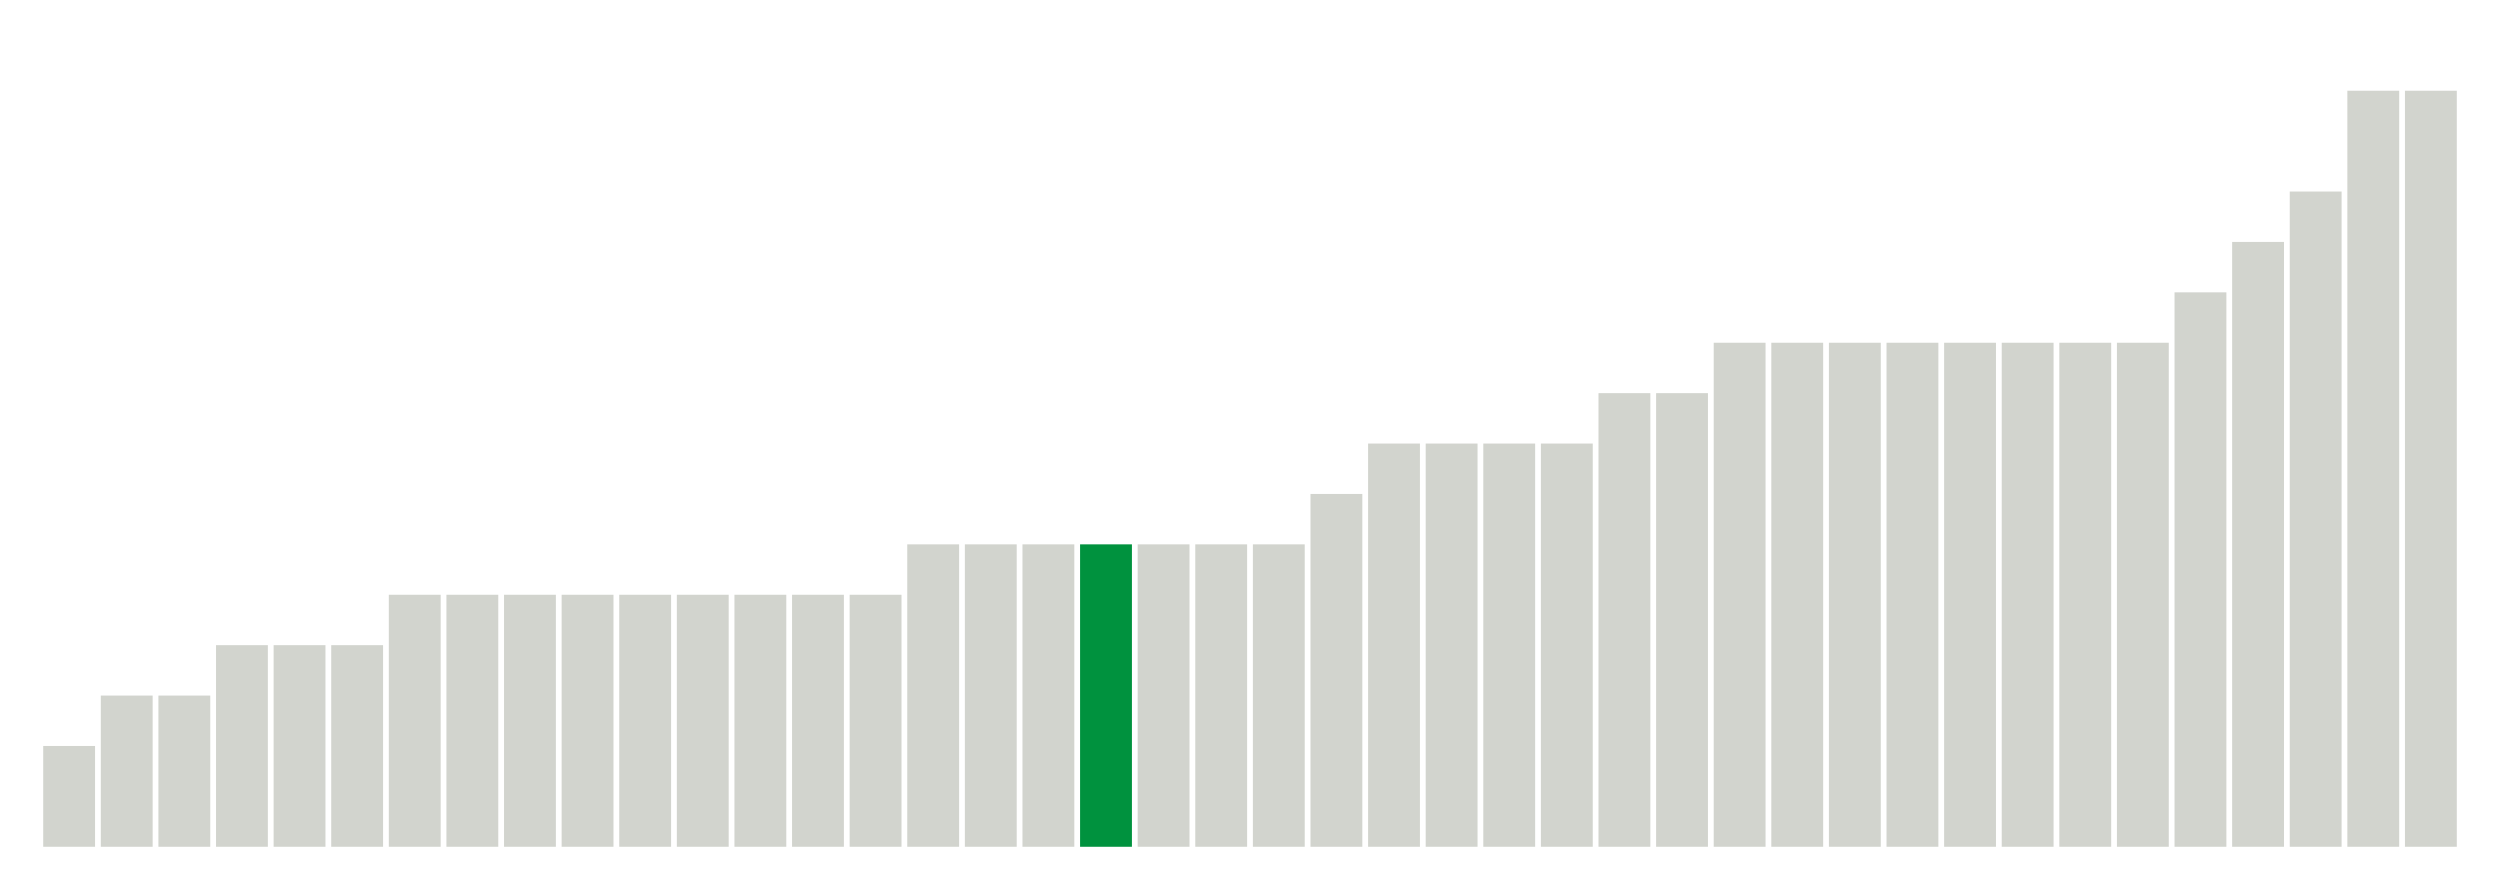 <svg xmlns="http://www.w3.org/2000/svg" xmlns:xlink="http://www.w3.org/1999/xlink" version="1.1" class="marks" width="310" height="110" ><g fill="none" stroke-miterlimit="10" transform="translate(5,5)"><g class="mark-group role-frame root" role="graphics-object" aria-roledescription="group mark container"><g transform="translate(0,0)"><path class="background" aria-hidden="true" d="M0,0h300v100h-300Z" stroke="#ddd" stroke-width="0"/><g><g class="mark-rect role-mark marks" role="graphics-object" aria-roledescription="rect mark container"><path aria-label="neighborhood: Bayside - Little Neck; unmodified_data_value_geo_entity: 2" role="graphics-symbol" aria-roledescription="bar" d="M0.357,87.5h6.429v12.5h-6.429Z" fill="#D2D4CE"/><path aria-label="neighborhood: Southeast Queens; unmodified_data_value_geo_entity: 3" role="graphics-symbol" aria-roledescription="bar" d="M7.5,81.25h6.429v18.75h-6.429Z" fill="#D2D4CE"/><path aria-label="neighborhood: Greenwich Village - SoHo; unmodified_data_value_geo_entity: 3" role="graphics-symbol" aria-roledescription="bar" d="M14.643,81.25h6.429v18.75h-6.429Z" fill="#D2D4CE"/><path aria-label="neighborhood: Lower Manhattan; unmodified_data_value_geo_entity: 4" role="graphics-symbol" aria-roledescription="bar" d="M21.786,75h6.429v25h-6.429Z" fill="#D2D4CE"/><path aria-label="neighborhood: Greenpoint; unmodified_data_value_geo_entity: 4" role="graphics-symbol" aria-roledescription="bar" d="M28.929,75h6.429v25h-6.429Z" fill="#D2D4CE"/><path aria-label="neighborhood: Chelsea - Clinton; unmodified_data_value_geo_entity: 4" role="graphics-symbol" aria-roledescription="bar" d="M36.071,75h6.429v25h-6.429Z" fill="#D2D4CE"/><path aria-label="neighborhood: Flushing - Clearview; unmodified_data_value_geo_entity: 5" role="graphics-symbol" aria-roledescription="bar" d="M43.214,68.75h6.429v31.25h-6.429Z" fill="#D2D4CE"/><path aria-label="neighborhood: Long Island City - Astoria; unmodified_data_value_geo_entity: 5" role="graphics-symbol" aria-roledescription="bar" d="M50.357,68.75h6.429v31.25h-6.429Z" fill="#D2D4CE"/><path aria-label="neighborhood: Southwest Queens; unmodified_data_value_geo_entity: 5" role="graphics-symbol" aria-roledescription="bar" d="M57.5,68.75h6.429v31.25h-6.429Z" fill="#D2D4CE"/><path aria-label="neighborhood: Fresh Meadows; unmodified_data_value_geo_entity: 5" role="graphics-symbol" aria-roledescription="bar" d="M64.643,68.75h6.429v31.25h-6.429Z" fill="#D2D4CE"/><path aria-label="neighborhood: Gramercy Park - Murray Hill; unmodified_data_value_geo_entity: 5" role="graphics-symbol" aria-roledescription="bar" d="M71.786,68.75h6.429v31.25h-6.429Z" fill="#D2D4CE"/><path aria-label="neighborhood: Upper East Side; unmodified_data_value_geo_entity: 5" role="graphics-symbol" aria-roledescription="bar" d="M78.929,68.75h6.429v31.25h-6.429Z" fill="#D2D4CE"/><path aria-label="neighborhood: Upper West Side; unmodified_data_value_geo_entity: 5" role="graphics-symbol" aria-roledescription="bar" d="M86.071,68.75h6.429v31.25h-6.429Z" fill="#D2D4CE"/><path aria-label="neighborhood: Ridgewood - Forest Hills; unmodified_data_value_geo_entity: 5" role="graphics-symbol" aria-roledescription="bar" d="M93.214,68.75h6.429v31.25h-6.429Z" fill="#D2D4CE"/><path aria-label="neighborhood: West Queens; unmodified_data_value_geo_entity: 5" role="graphics-symbol" aria-roledescription="bar" d="M100.357,68.75h6.429v31.25h-6.429Z" fill="#D2D4CE"/><path aria-label="neighborhood: Washington Heights; unmodified_data_value_geo_entity: 6" role="graphics-symbol" aria-roledescription="bar" d="M107.5,62.5h6.429v37.5h-6.429Z" fill="#D2D4CE"/><path aria-label="neighborhood: Bensonhurst - Bay Ridge; unmodified_data_value_geo_entity: 6" role="graphics-symbol" aria-roledescription="bar" d="M114.643,62.5h6.429v37.5h-6.429Z" fill="#D2D4CE"/><path aria-label="neighborhood: East Flatbush - Flatbush; unmodified_data_value_geo_entity: 6" role="graphics-symbol" aria-roledescription="bar" d="M121.786,62.5h6.429v37.5h-6.429Z" fill="#D2D4CE"/><path aria-label="neighborhood: Borough Park; unmodified_data_value_geo_entity: 6" role="graphics-symbol" aria-roledescription="bar" d="M128.929,62.5h6.429v37.5h-6.429Z" fill="#00923E"/><path aria-label="neighborhood: Sunset Park; unmodified_data_value_geo_entity: 6" role="graphics-symbol" aria-roledescription="bar" d="M136.071,62.5h6.429v37.5h-6.429Z" fill="#D2D4CE"/><path aria-label="neighborhood: Downtown - Heights - Slope; unmodified_data_value_geo_entity: 6" role="graphics-symbol" aria-roledescription="bar" d="M143.214,62.5h6.429v37.5h-6.429Z" fill="#D2D4CE"/><path aria-label="neighborhood: Jamaica; unmodified_data_value_geo_entity: 6" role="graphics-symbol" aria-roledescription="bar" d="M150.357,62.5h6.429v37.5h-6.429Z" fill="#D2D4CE"/><path aria-label="neighborhood: Union Square - Lower East Side; unmodified_data_value_geo_entity: 7" role="graphics-symbol" aria-roledescription="bar" d="M157.5,56.25h6.429v43.75h-6.429Z" fill="#D2D4CE"/><path aria-label="neighborhood: Williamsburg - Bushwick; unmodified_data_value_geo_entity: 8" role="graphics-symbol" aria-roledescription="bar" d="M164.643,50h6.429v50h-6.429Z" fill="#D2D4CE"/><path aria-label="neighborhood: Central Harlem - Morningside Heights; unmodified_data_value_geo_entity: 8" role="graphics-symbol" aria-roledescription="bar" d="M171.786,50h6.429v50h-6.429Z" fill="#D2D4CE"/><path aria-label="neighborhood: Bedford Stuyvesant - Crown Heights; unmodified_data_value_geo_entity: 8" role="graphics-symbol" aria-roledescription="bar" d="M178.929,50h6.429v50h-6.429Z" fill="#D2D4CE"/><path aria-label="neighborhood: Canarsie - Flatlands; unmodified_data_value_geo_entity: 8" role="graphics-symbol" aria-roledescription="bar" d="M186.071,50h6.429v50h-6.429Z" fill="#D2D4CE"/><path aria-label="neighborhood: East New York; unmodified_data_value_geo_entity: 9" role="graphics-symbol" aria-roledescription="bar" d="M193.214,43.75h6.429v56.25h-6.429Z" fill="#D2D4CE"/><path aria-label="neighborhood: Kingsbridge - Riverdale; unmodified_data_value_geo_entity: 9" role="graphics-symbol" aria-roledescription="bar" d="M200.357,43.75h6.429v56.25h-6.429Z" fill="#D2D4CE"/><path aria-label="neighborhood: Rockaways; unmodified_data_value_geo_entity: 10" role="graphics-symbol" aria-roledescription="bar" d="M207.5,37.5h6.429v62.5h-6.429Z" fill="#D2D4CE"/><path aria-label="neighborhood: Port Richmond; unmodified_data_value_geo_entity: 10" role="graphics-symbol" aria-roledescription="bar" d="M214.643,37.5h6.429v62.5h-6.429Z" fill="#D2D4CE"/><path aria-label="neighborhood: East Harlem; unmodified_data_value_geo_entity: 10" role="graphics-symbol" aria-roledescription="bar" d="M221.786,37.5h6.429v62.5h-6.429Z" fill="#D2D4CE"/><path aria-label="neighborhood: Coney Island - Sheepshead Bay; unmodified_data_value_geo_entity: 10" role="graphics-symbol" aria-roledescription="bar" d="M228.929,37.5h6.429v62.5h-6.429Z" fill="#D2D4CE"/><path aria-label="neighborhood: Pelham - Throgs Neck; unmodified_data_value_geo_entity: 10" role="graphics-symbol" aria-roledescription="bar" d="M236.071,37.5h6.429v62.5h-6.429Z" fill="#D2D4CE"/><path aria-label="neighborhood: Northeast Bronx; unmodified_data_value_geo_entity: 10" role="graphics-symbol" aria-roledescription="bar" d="M243.214,37.5h6.429v62.5h-6.429Z" fill="#D2D4CE"/><path aria-label="neighborhood: Willowbrook; unmodified_data_value_geo_entity: 10" role="graphics-symbol" aria-roledescription="bar" d="M250.357,37.5h6.429v62.5h-6.429Z" fill="#D2D4CE"/><path aria-label="neighborhood: South Beach - Tottenville; unmodified_data_value_geo_entity: 10" role="graphics-symbol" aria-roledescription="bar" d="M257.5,37.5h6.429v62.5h-6.429Z" fill="#D2D4CE"/><path aria-label="neighborhood: Fordham - Bronx Pk; unmodified_data_value_geo_entity: 11" role="graphics-symbol" aria-roledescription="bar" d="M264.643,31.25h6.429v68.75h-6.429Z" fill="#D2D4CE"/><path aria-label="neighborhood: Stapleton - St. George; unmodified_data_value_geo_entity: 12" role="graphics-symbol" aria-roledescription="bar" d="M271.786,25h6.429v75h-6.429Z" fill="#D2D4CE"/><path aria-label="neighborhood: Crotona -Tremont; unmodified_data_value_geo_entity: 13" role="graphics-symbol" aria-roledescription="bar" d="M278.929,18.75h6.429v81.25h-6.429Z" fill="#D2D4CE"/><path aria-label="neighborhood: Hunts Point - Mott Haven; unmodified_data_value_geo_entity: 15" role="graphics-symbol" aria-roledescription="bar" d="M286.071,6.25h6.429v93.75h-6.429Z" fill="#D2D4CE"/><path aria-label="neighborhood: High Bridge - Morrisania; unmodified_data_value_geo_entity: 15" role="graphics-symbol" aria-roledescription="bar" d="M293.214,6.25h6.429v93.75h-6.429Z" fill="#D2D4CE"/></g></g><path class="foreground" aria-hidden="true" d="" display="none"/></g></g></g></svg>